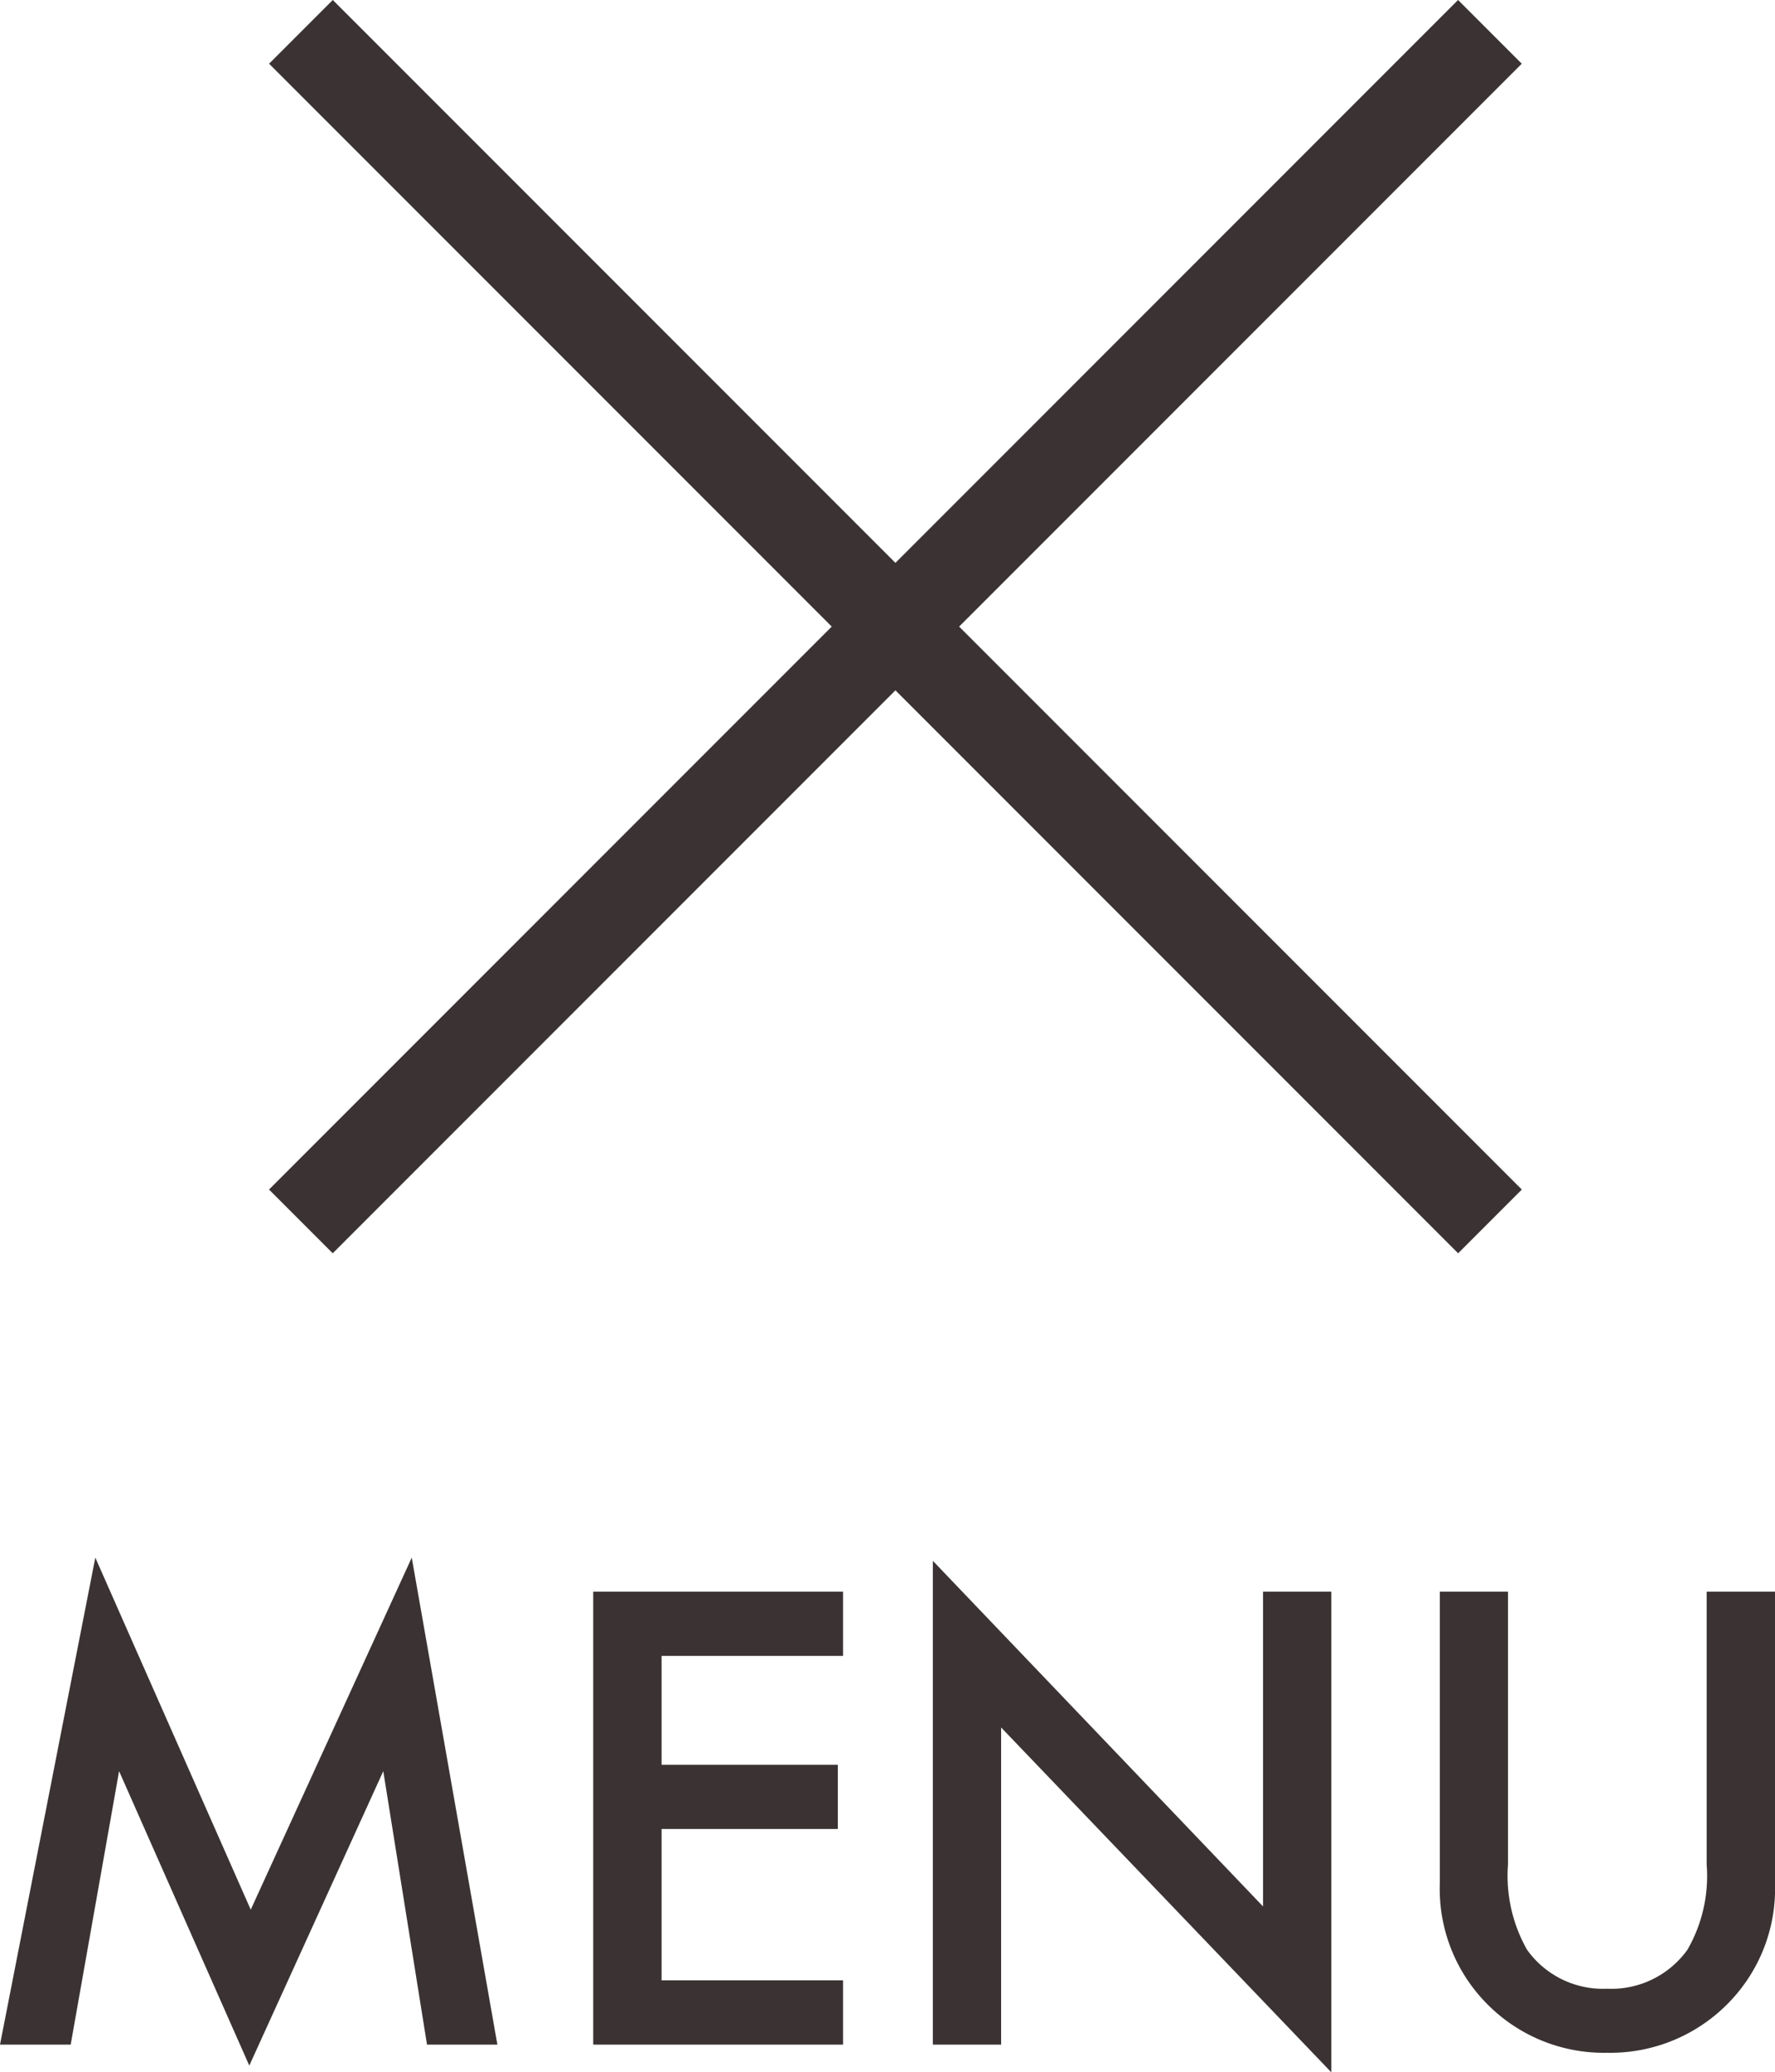 <svg xmlns="http://www.w3.org/2000/svg" width="29.556" height="34.489" viewBox="0 0 29.556 34.489"><g transform="translate(-324.09 -13.97)"><path d="M28,.75H0V-.75H28Z" transform="translate(329.101 14.5) rotate(45)" fill="#3b3333"/><path d="M28,.75H0V-.75H28Z" transform="translate(348.899 14.5) rotate(135)" fill="#3b3333"/><path d="M-14.91,0l1.587-8.105,2.588,5.859,2.681-5.859L-6.628,0H-7.8l-.728-4.551-2.231,4.9-2.168-4.9L-13.733,0ZM-.872-6.47H-3.894v1.812H-.959v1.069H-3.894v2.52H-.872V0h-4.16V-7.539h4.16ZM.623,0V-8.052L6.121-2.3V-7.539H7.258v8L1.76-5.278V0ZM10.2-7.539V-3a2.5,2.5,0,0,0,.317,1.421,1.554,1.554,0,0,0,1.333.649,1.559,1.559,0,0,0,1.338-.649A2.457,2.457,0,0,0,13.508-3V-7.539h1.138v4.854A2.716,2.716,0,0,1,13.9-.723a2.748,2.748,0,0,1-2.051.859A2.732,2.732,0,0,1,9.807-.723a2.716,2.716,0,0,1-.742-1.963V-7.539Z" transform="translate(339 48)" fill="#3b3333"/></g></svg>